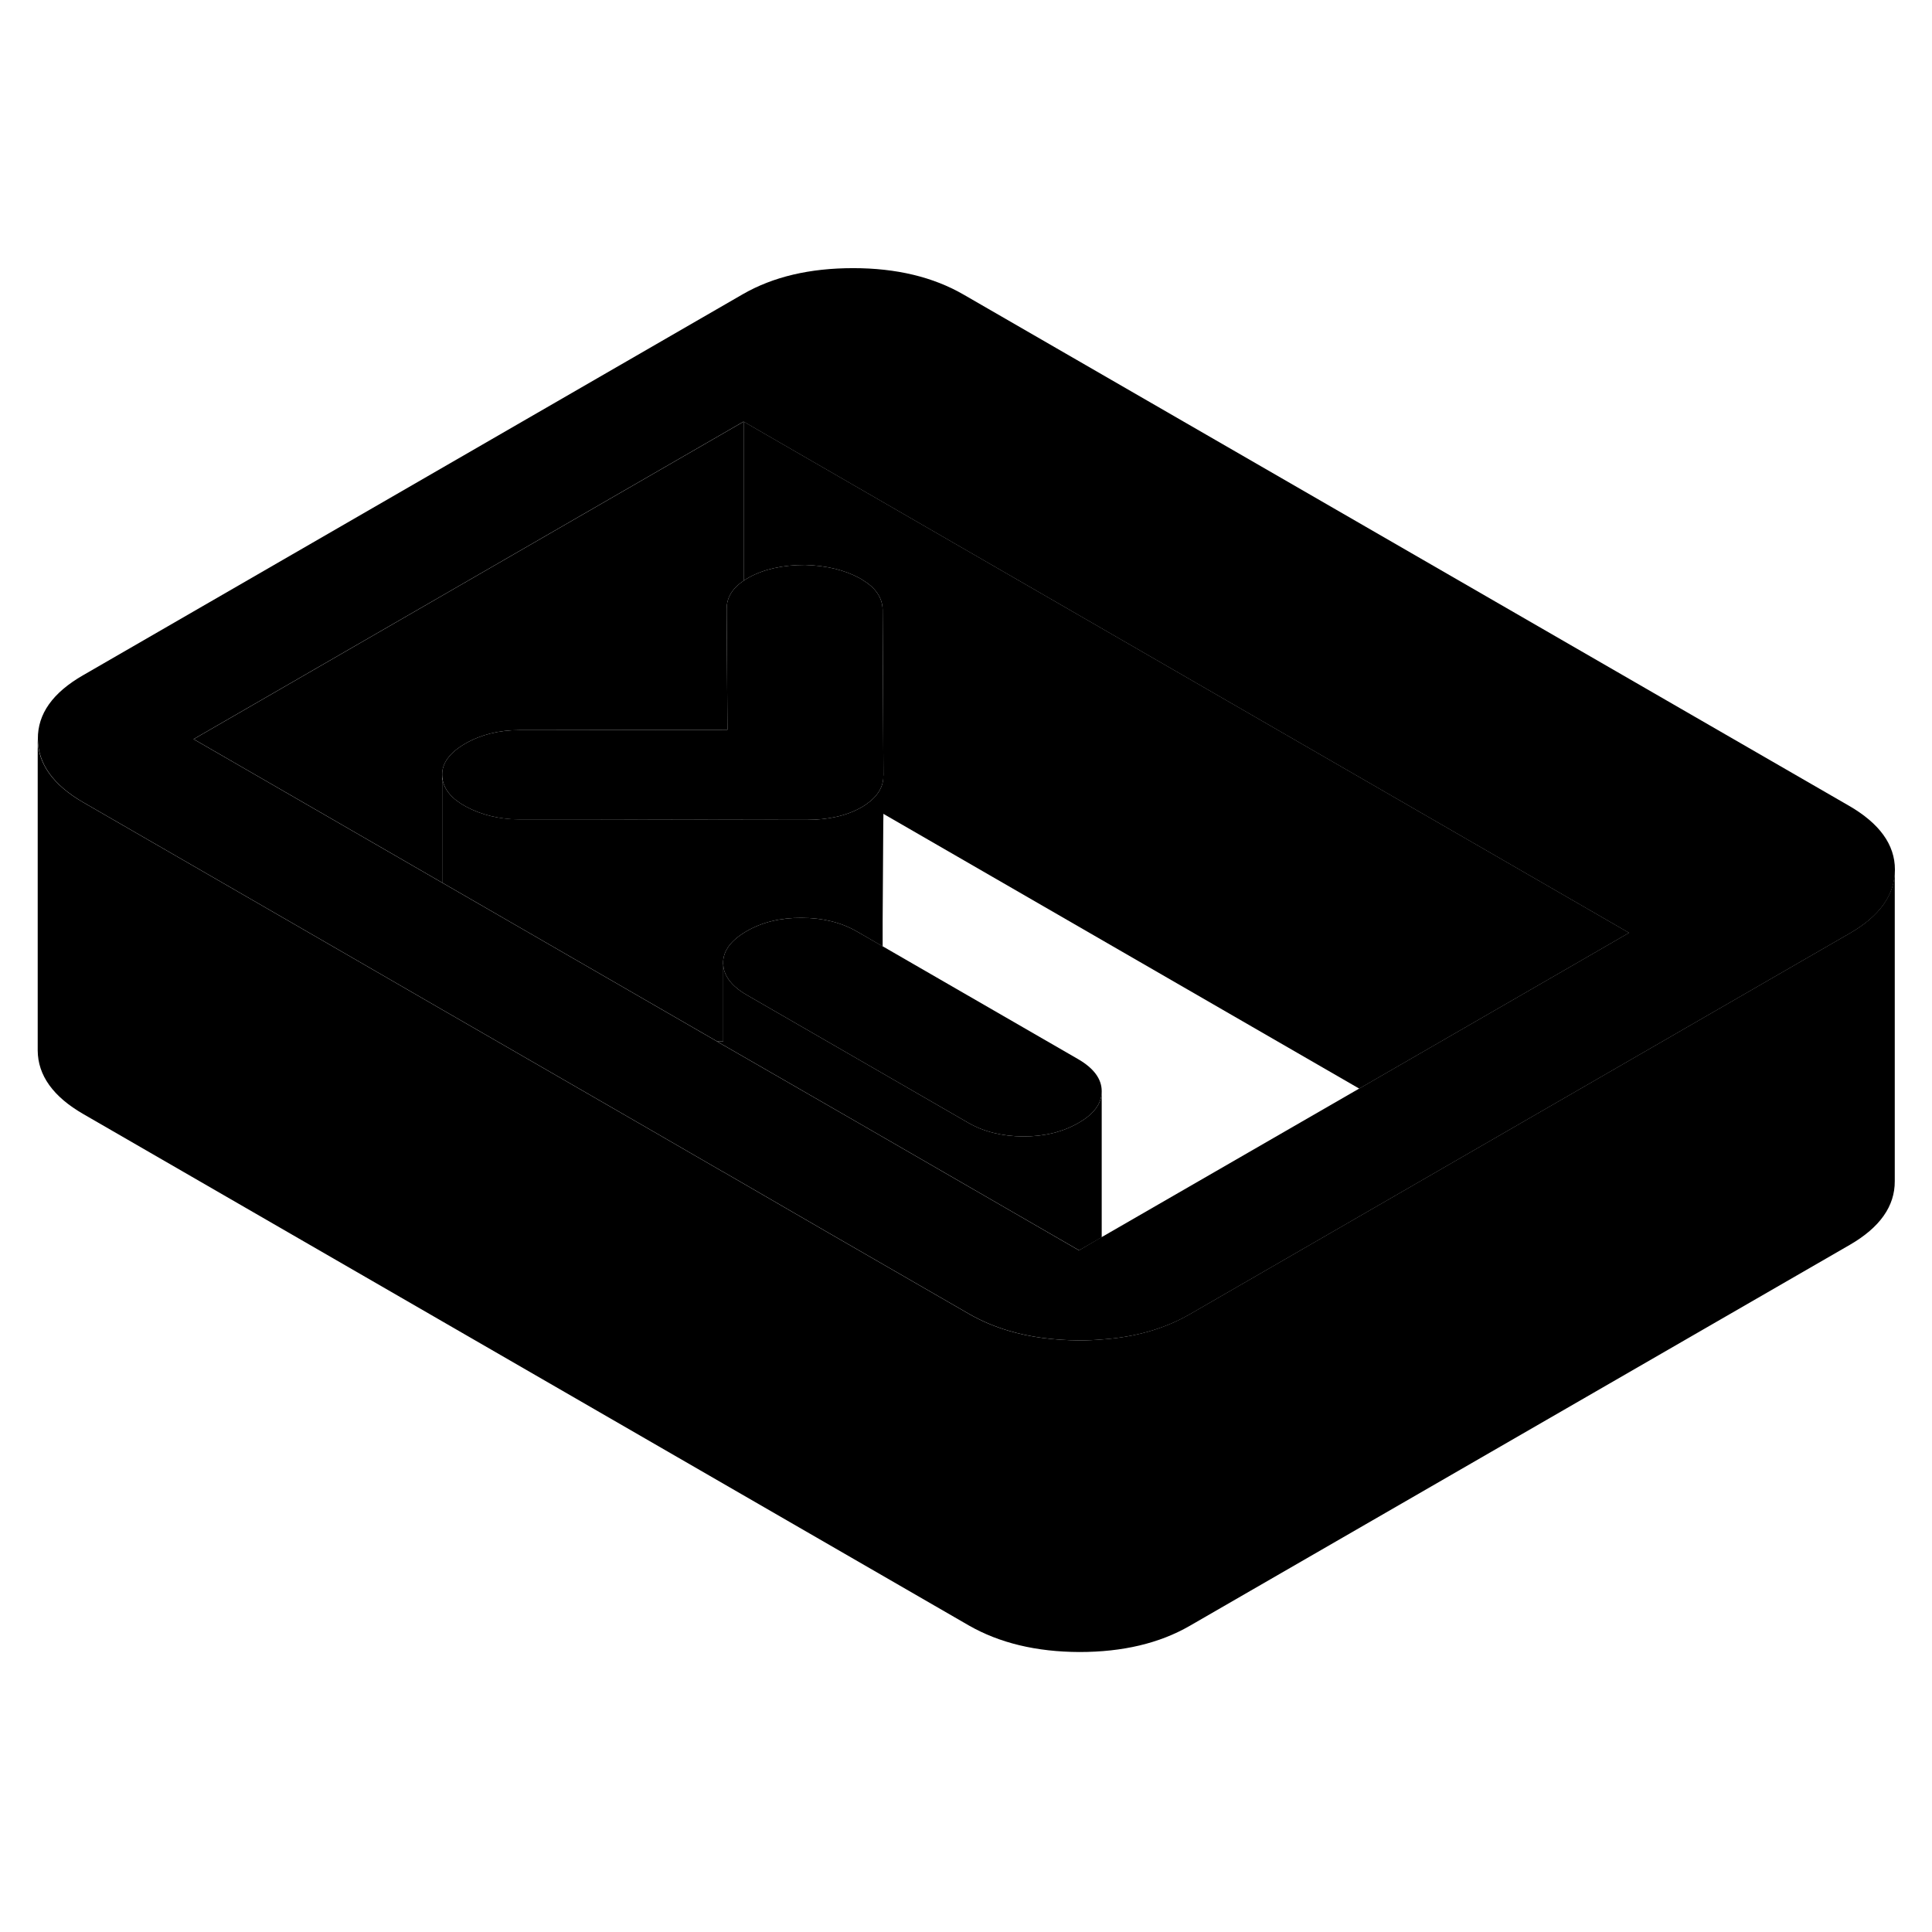 <svg width="24" height="24" viewBox="0 0 124 94" xmlns="http://www.w3.org/2000/svg" stroke-width="1px" stroke-linecap="round" stroke-linejoin="round">
    <path d="M118.68 36.72L61.85 3.91C59.9 2.78 57.53 2.21 54.76 2.21C51.98 2.21 49.63 2.76 47.68 3.88L5.33 28.34C3.38 29.46 2.42 30.82 2.43 32.42C2.44 34.02 3.42 35.39 5.37 36.51L15.59 42.41L22.69 46.51L28.38 49.8L32.11 51.95L41.9 57.6L46.41 60.21H46.42L53.1 64.08L62.2 69.33C62.98 69.78 63.83 70.14 64.74 70.41C66.11 70.82 67.63 71.02 69.29 71.03C69.78 71.03 70.25 71.01 70.71 70.97H70.72C72.9 70.82 74.77 70.27 76.37 69.35L94.35 58.97L108.47 50.82L118.73 44.9C120.66 43.79 121.62 42.42 121.62 40.83V40.81C121.62 39.21 120.63 37.85 118.68 36.72ZM101.35 46.72L87.23 54.87L70.71 64.4H70.7L69.25 65.25L54.95 56.99L46.41 52.07H46.4L46.02 51.84L29.74 42.44L28.37 41.65L22.64 38.34L12.42 32.44L47.72 12.06L104.55 44.87L101.35 46.72Z" class="pr-icon-iso-solid-stroke" stroke-linejoin="round"/>
    <path d="M70.71 55.05V64.41L69.26 65.25L54.96 56.99L46.42 52.07H46.41L46.03 51.84H46.42V46.93C46.43 47.2 46.52 47.46 46.66 47.7C46.9 48.12 47.32 48.51 47.93 48.86L56.7 53.92L62.14 57.06C63.14 57.64 64.33 57.93 65.68 57.94C67.04 57.94 68.22 57.65 69.22 57.07C70.21 56.51 70.71 55.82 70.71 55.05Z" class="pr-icon-iso-solid-stroke" stroke-linejoin="round"/>
    <path d="M70.71 55.03V55.05C70.71 55.82 70.21 56.51 69.22 57.07C68.22 57.65 67.04 57.94 65.68 57.94C64.33 57.93 63.14 57.64 62.14 57.06L56.7 53.92L47.93 48.86C47.32 48.51 46.9 48.12 46.66 47.7C46.52 47.46 46.43 47.2 46.42 46.93C46.41 46.89 46.41 46.85 46.41 46.81C46.41 46.5 46.49 46.2 46.65 45.92C46.89 45.5 47.31 45.12 47.91 44.77C48.91 44.19 50.09 43.9 51.44 43.91C52.8 43.91 53.98 44.2 54.99 44.78L56.66 45.74L69.2 52.98C70.2 53.56 70.71 54.25 70.71 55.03Z" class="pr-icon-iso-solid-stroke" stroke-linejoin="round"/>
    <path d="M56.7 34.77V34.8C56.7 35.5 56.33 36.11 55.61 36.61C55.51 36.68 55.41 36.75 55.3 36.81C54.36 37.35 53.18 37.62 51.76 37.62L38.14 37.6H33.35C32.05 37.58 30.9 37.31 29.89 36.76C29.02 36.29 28.52 35.7 28.4 35.02C28.39 34.92 28.38 34.82 28.38 34.72C28.37 33.97 28.87 33.3 29.87 32.72C30.87 32.15 32.02 31.86 33.32 31.86H33.86L46.69 31.84L46.64 24.48V24.07C46.64 23.36 47 22.76 47.73 22.27C47.84 22.19 47.96 22.12 48.09 22.05C49.06 21.52 50.26 21.26 51.67 21.26C53.03 21.3 54.2 21.58 55.18 22.11C55.25 22.15 55.31 22.18 55.37 22.23C56.21 22.73 56.64 23.38 56.65 24.14L56.7 34.77Z" class="pr-icon-iso-solid-stroke" stroke-linejoin="round"/>
    <path d="M47.73 12.06V22.27C47 22.76 46.64 23.36 46.64 24.07V24.48L46.69 31.84L33.86 31.86H33.32C32.02 31.86 30.87 32.15 29.87 32.72C28.87 33.3 28.37 33.97 28.38 34.72V41.65L22.65 38.34L12.43 32.44L47.73 12.06Z" class="pr-icon-iso-solid-stroke" stroke-linejoin="round"/>
    <path d="M56.7 34.8V37.23L56.69 37.92L56.65 44.14V45.74L54.99 44.78C53.98 44.2 52.8 43.91 51.44 43.91C50.09 43.9 48.91 44.19 47.91 44.77C47.31 45.12 46.89 45.5 46.65 45.92C46.49 46.2 46.41 46.5 46.41 46.81C46.41 46.85 46.41 46.89 46.42 46.93V51.84H46.03L29.75 42.44L28.38 41.65V35.03H28.4C28.52 35.7 29.02 36.29 29.89 36.76C30.9 37.31 32.05 37.58 33.35 37.59H38.14L51.76 37.62C53.18 37.62 54.36 37.35 55.3 36.81C55.41 36.75 55.51 36.68 55.61 36.61C56.33 36.11 56.7 35.5 56.7 34.8Z" class="pr-icon-iso-solid-stroke" stroke-linejoin="round"/>
    <path d="M104.56 44.87L101.36 46.72L87.24 54.87L56.69 37.23V34.8L56.7 34.77L56.65 24.14C56.64 23.38 56.21 22.73 55.37 22.23C55.31 22.18 55.25 22.15 55.18 22.11C54.2 21.58 53.03 21.3 51.67 21.26C50.26 21.26 49.06 21.52 48.09 22.05C47.96 22.12 47.84 22.19 47.73 22.27V12.06L104.56 44.87Z" class="pr-icon-iso-solid-stroke" stroke-linejoin="round"/>
    <path d="M46.42 46.93V46.81" class="pr-icon-iso-solid-stroke" stroke-linejoin="round"/>
    <path d="M121.61 40.83V60.81C121.62 62.41 120.66 63.78 118.72 64.9L76.36 89.35C74.42 90.47 72.06 91.03 69.28 91.03C66.51 91.02 64.15 90.45 62.19 89.33L5.36 56.51C3.41 55.39 2.43 54.02 2.42 52.42V32.42C2.43 34.02 3.41 35.39 5.36 36.51L15.58 42.41L22.68 46.51L28.37 49.8L32.1 51.95L41.89 57.6L46.4 60.21H46.41L53.09 64.08L62.19 69.33C62.97 69.78 63.82 70.14 64.73 70.41C66.1 70.82 67.62 71.02 69.28 71.03C69.77 71.03 70.24 71.01 70.7 70.97H70.71C72.89 70.82 74.76 70.27 76.36 69.35L94.34 58.97L108.46 50.82L118.72 44.9C120.65 43.79 121.61 42.42 121.61 40.83Z" class="pr-icon-iso-solid-stroke" stroke-linejoin="round"/>
</svg>